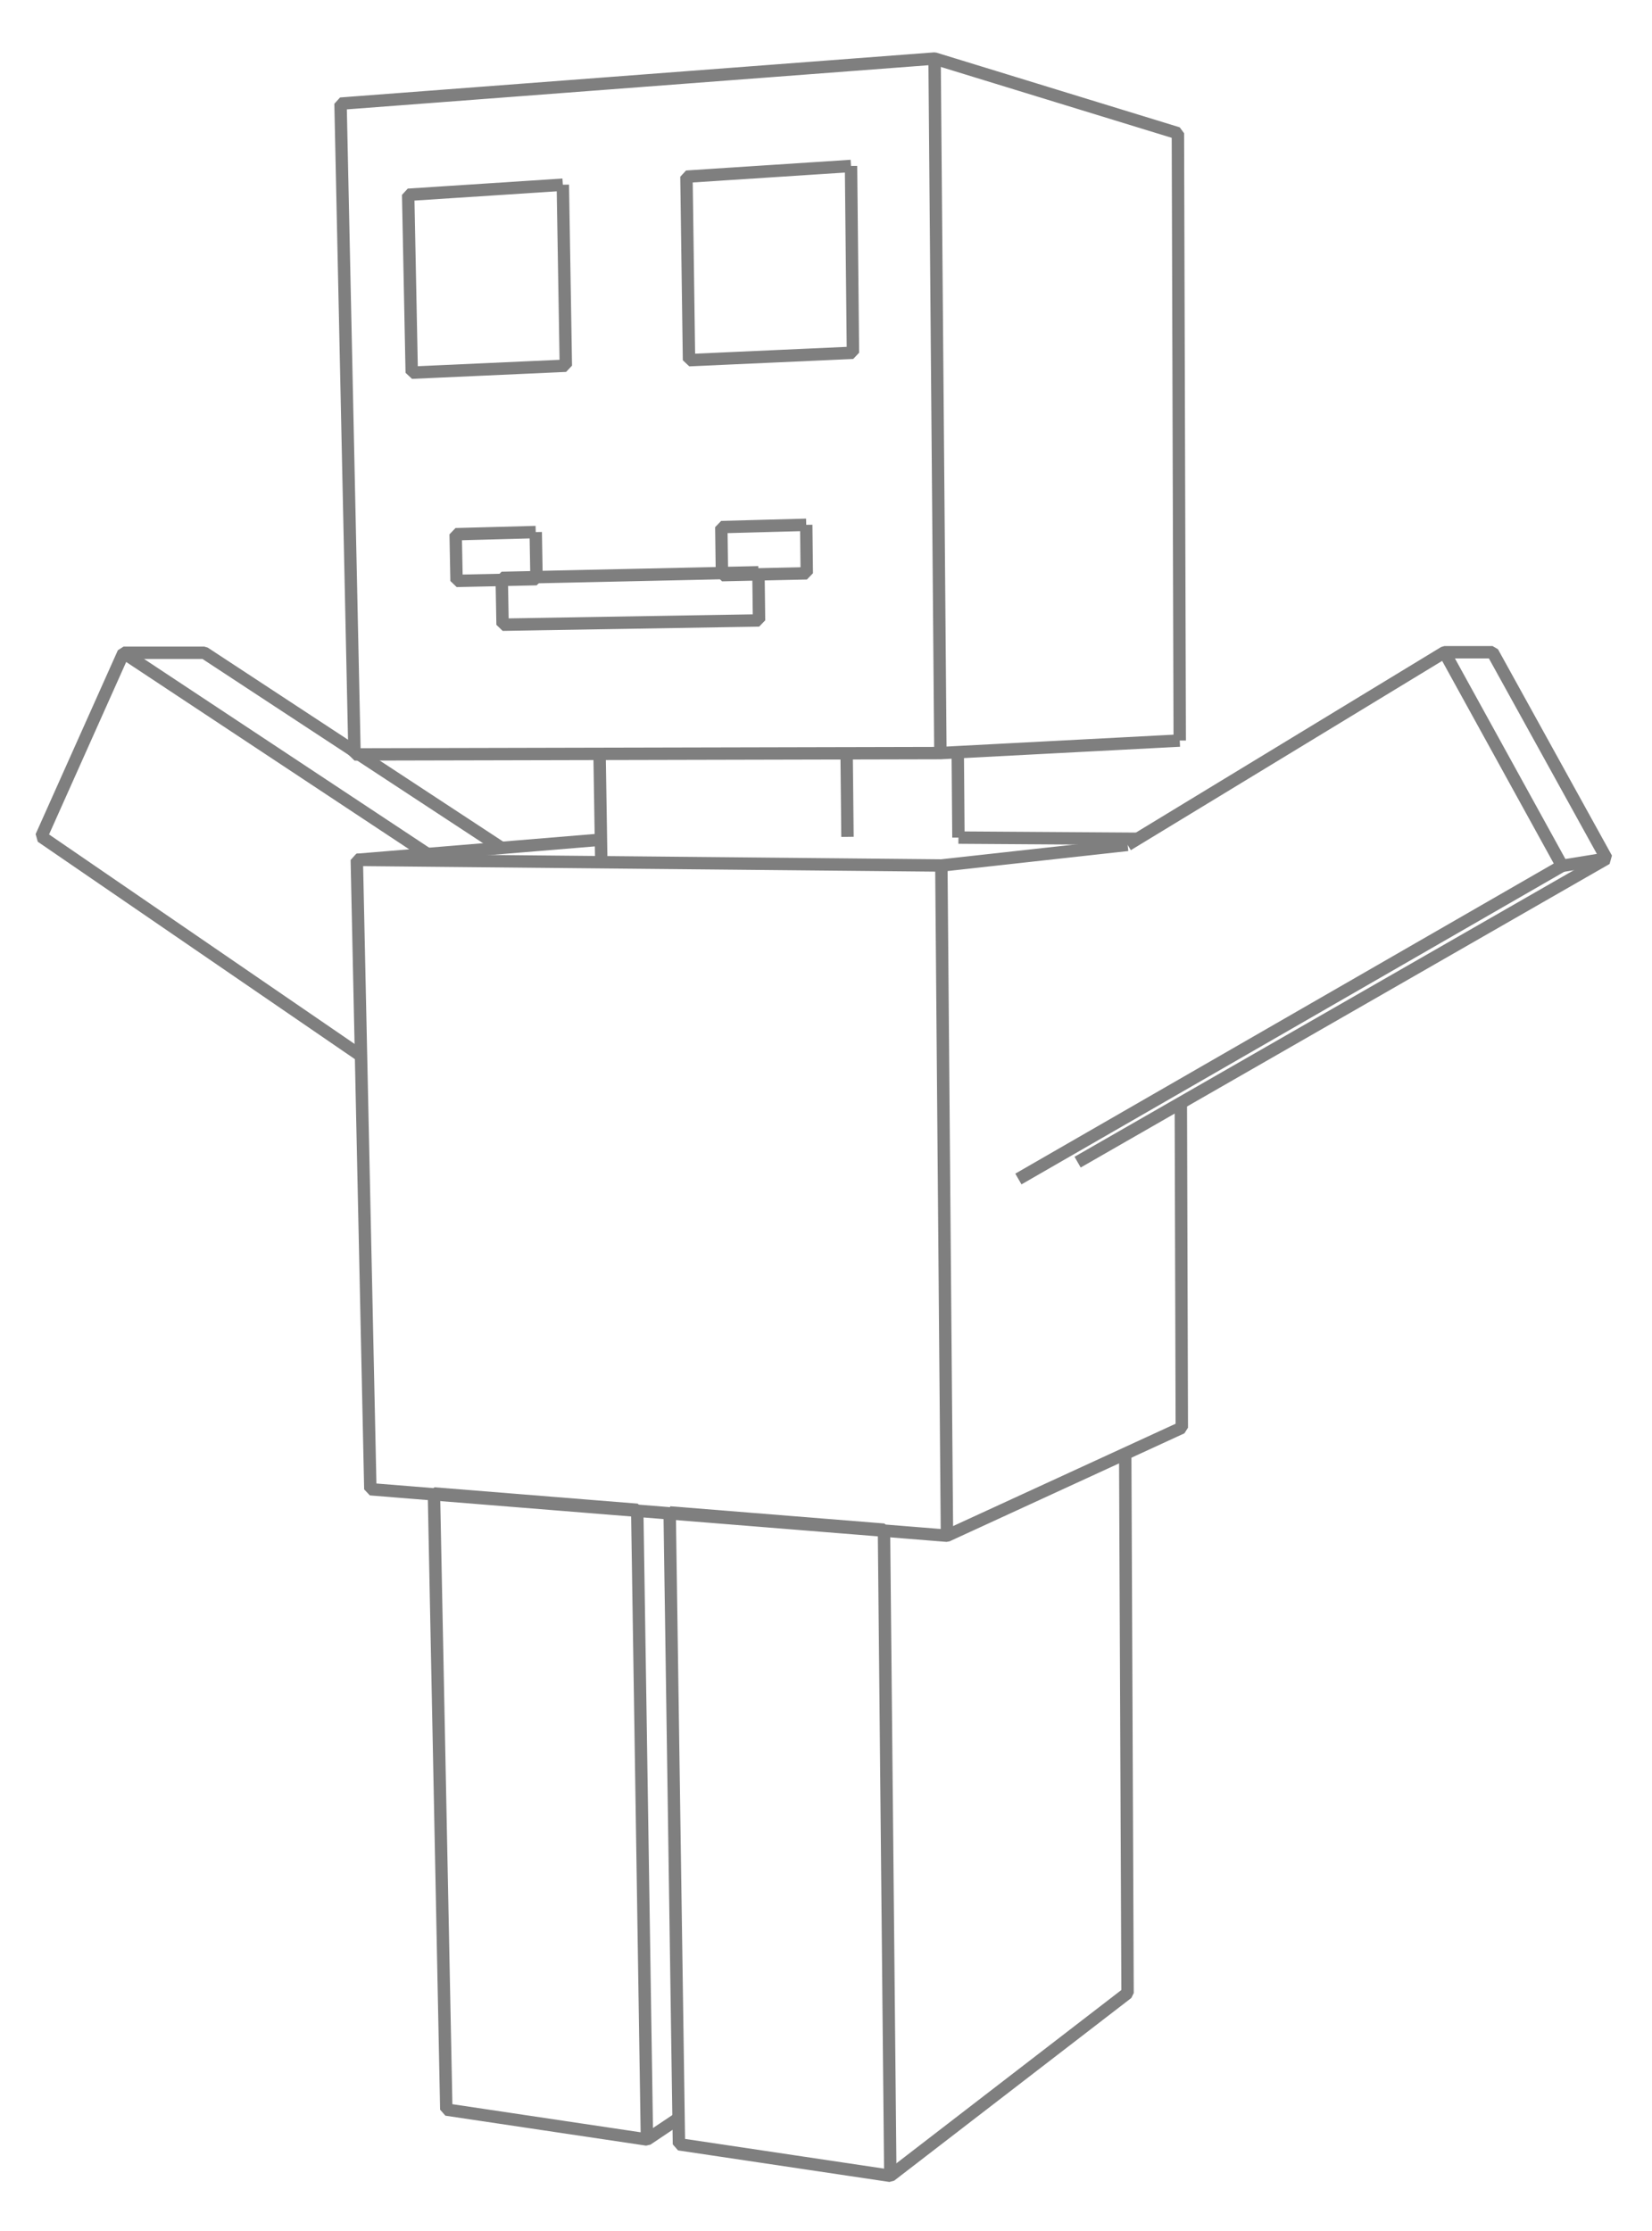 <svg width="400" height="540" xmlns="http://www.w3.org/2000/svg">

 <g>
  <title>background</title>
  <rect fill="none" id="canvas_background" height="542" width="402" y="-1" x="-1"/>
 </g>
 <g>
  <title>Layer 1</title>
  <g opacity="0.5" id="RenderLayer_LineSet">
   <g id="frame_0000">
    <g id="strokes">
     <path id="svg_1" stroke-width="3" stroke-linejoin="bevel" stroke="rgb(0, 0, 0)" fill="none" d="m85.829,181.865l-8.36,-5.488l-8.36,-5.487l-8.359,-5.488l-8.36,-5.487l-2.917,-1.915l-10,0.002l-9.568,0.002l-4.084,9.128l-4.084,9.129l-4.084,9.128l-4.083,9.128l-3.573,7.985l8.249,5.654l8.248,5.653l8.249,5.653l8.248,5.654l8.249,5.653l8.249,5.654l8.248,5.653l8.249,5.653l8.248,5.654l3.182,2.18"/>
     <path id="svg_2" stroke-width="3" stroke-linejoin="bevel" stroke="rgb(0, 0, 0)" fill="none" d="m260.922,281.29l8.673,-4.976l8.674,-4.976l7.647,-4.387l8.673,-4.977l8.674,-4.976l8.674,-4.976l8.674,-4.977l8.674,-4.976l8.674,-4.976l8.674,-4.977l8.673,-4.976l8.674,-4.976l8.674,-4.977l8.674,-4.976l7.663,-4.397l-4.836,-8.752l-4.837,-8.753l-4.836,-8.753l-4.836,-8.753l-4.836,-8.752l-3.414,-6.178l-10,0.001l-1.648,0l-8.545,5.194l-8.546,5.193l-8.545,5.194l-8.546,5.193l-8.546,5.194l-8.545,5.193l-8.546,5.194l-8.545,5.194l-5.927,3.601l-2.423,1.473"/>
     <path id="svg_3" stroke-width="3" stroke-linejoin="bevel" stroke="rgb(0, 0, 0)" fill="none" d="m246.584,285.373l8.666,-4.99l8.666,-4.99l8.666,-4.989l8.666,-4.99l4.655,-2.68l8.666,-4.99l8.666,-4.989l8.666,-4.99l8.667,-4.99l8.666,-4.989l8.666,-4.99l8.666,-4.99l8.666,-4.989l8.667,-4.99l8.666,-4.99l5.667,-3.263"/>
     <path id="svg_4" stroke-width="3" stroke-linejoin="bevel" stroke="rgb(0, 0, 0)" fill="none" d="m388.991,207.814l-9.869,1.614l-0.89,0.146l-4.825,-8.759l-4.826,-8.758l-4.825,-8.759l-4.826,-8.759l-4.826,-8.758l-4.356,-7.907"/>
     <path id="svg_5" stroke-width="3" stroke-linejoin="bevel" stroke="rgb(0, 0, 0)" fill="none" d="m162.146,366.074l0.003,0.225l0.147,9.999l0.147,9.999l0.148,9.999l0.147,9.999l0.147,9.999l0.147,9.999l0.147,9.999l0.147,9.998l0.147,9.999l0.147,9.999l0.159,10.801l0.147,9.999l0.147,9.999l0.147,9.999l0.083,5.646l0.093,6.279l9.89,1.475l9.891,1.476l9.89,1.476l9.891,1.476l9.89,1.475l1.726,0.258l7.922,-6.102l7.923,-6.101l7.923,-6.102l7.923,-6.101l7.923,-6.102l7.923,-6.101l7.923,-6.102l1.981,-1.526l-0.043,-10l-0.044,-9.999l-0.043,-10l-0.043,-10l-0.043,-10l-0.043,-10l-0.043,-10l-0.044,-10l-0.043,-10l-0.043,-10l-0.043,-10l-0.043,-9.999l-0.046,-10.545"/>
     <path id="svg_6" stroke-width="3" stroke-linejoin="bevel" stroke="rgb(0, 0, 0)" fill="none" d="m162.146,366.074l9.968,0.802l9.968,0.802l9.967,0.802l9.968,0.802l9.968,0.802l2.051,0.165l0.003,0.23l0.098,10l0.098,9.999l0.099,10l0.098,9.999l0.098,10l0.098,9.999l0.099,10l0.098,9.999l0.098,10l0.099,10l0.081,8.253l0.098,9.999l0.098,10l0.098,9.999l0.099,10l0.078,7.921"/>
     <path id="svg_7" stroke-width="3" stroke-linejoin="bevel" stroke="rgb(0, 0, 0)" fill="none" d="m164.303,512.732l-7.652,5.123l-9.891,-1.476l-9.89,-1.475l-9.891,-1.476l-9.89,-1.476l-9.026,-1.347l-0.201,-9.998l-0.2,-9.997l-0.201,-9.998l-0.201,-9.998l-0.2,-9.998l-0.201,-9.998l-0.201,-9.998l-0.201,-9.998l-0.2,-9.998l-0.201,-9.998l-0.201,-9.998l-0.201,-9.998l-0.2,-9.998l-0.201,-9.998l-0.179,-8.933l-0.005,-0.219l9.968,0.802l9.968,0.802l9.968,0.802l9.967,0.802l9.356,0.752l0.003,0.225l0.155,9.998l0.154,9.999l0.155,9.999l0.154,9.999l0.155,9.999l0.154,9.999l0.155,9.998l0.154,9.999l0.155,9.999l0.154,9.999l0.155,9.999l0.154,9.998l0.155,9.999l0.154,9.999l0.154,9.999l0.035,2.206"/>
     <path id="svg_8" stroke-width="3" stroke-linejoin="bevel" stroke="rgb(0, 0, 0)" fill="none" d="m145.504,203.239l-9.966,0.824l-9.966,0.824l-4.148,0.343l-9.966,0.823l-7.941,0.657l-9.966,0.824l-7.156,0.592l0.215,9.997l0.215,9.998l0.215,9.998l0.042,1.948l0.215,9.997l0.119,5.499l0.215,9.998l0.215,9.997l0.215,9.998l0.215,9.998l0.216,9.998l0.215,9.997l0.215,9.998l0.215,9.998l0.215,9.997l0.216,9.998l0.105,4.92l9.968,0.803l5.433,0.438l9.967,0.803l9.968,0.803l9.968,0.803l9.967,0.803l9.355,0.754l7.85,0.632l9.968,0.803l1.942,0.157l9.967,0.803l9.968,0.803l9.968,0.803l10.077,0.811l4.66,0.376l7.097,0.571l3.497,0.282l9.086,-4.177l9.085,-4.177l9.086,-4.177l9.086,-4.177l6.815,-3.133l9.086,-4.178l4.617,-2.122l-0.031,-10l-0.03,-10l-0.03,-10l-0.031,-10l-0.03,-10l-0.03,-10l-0.03,-10l-0.026,-8.616"/>
     <path id="svg_9" stroke-width="3" stroke-linejoin="bevel" stroke="rgb(0, 0, 0)" fill="none" d="m227.932,209.489l0.083,10l0.071,8.418l0.033,3.887l0.084,10l0.074,8.88l0.084,9.999l0.084,10l0.084,10l0.084,9.999l0.084,10l0.084,10l0.084,9.999l0.084,10l0.091,10.844l0.083,10l0.084,10l0.086,10.193"/>
     <path id="svg_10" stroke-width="3" stroke-linejoin="bevel" stroke="rgb(0, 0, 0)" fill="none" d="m273.034,204.497l-9.939,1.1l-9.939,1.1l-9.94,1.1l-9.939,1.1l-1.16,0.129l-4.185,0.463l-10,-0.096l-10,-0.097l-9.999,-0.096l-10,-0.096l-9.999,-0.097l-10,-0.096l-9.999,-0.096l-10,-0.097l-2.343,-0.022l-10,-0.096l-9.168,-0.089l-10,-0.096l-10,-0.096l-9.999,-0.097l-10.03,-0.096"/>
     <path id="svg_11" stroke-width="3" stroke-linejoin="bevel" stroke="rgb(0, 0, 0)" fill="none" d="m195.213,127.028l0.113,9.999l0.02,1.741l-3.244,0.07l-9.998,0.216l-7.296,0.158l-0.006,-0.501l-0.133,-9.999l-0.015,-1.132l9.997,-0.269l9.996,-0.268l0.566,-0.015"/>
     <path id="svg_12" stroke-width="3" stroke-linejoin="bevel" stroke="rgb(0, 0, 0)" fill="none" d="m129.716,128.785l0.173,9.999l0.016,0.907l0.009,0.491l-8.423,0.182l-9.997,0.216l-0.948,0.021l-0.191,-9.998l-0.025,-1.298l9.996,-0.268l9.39,-0.252"/>
     <path id="svg_13" stroke-width="3" stroke-linejoin="bevel" stroke="rgb(0, 0, 0)" fill="none" d="m183.642,138.518l0.013,1.011l0.124,9.999l0.008,0.644l-9.998,0.166l-9.999,0.167l-9.999,0.166l-9.998,0.167l-9.999,0.166l-9.998,0.166l-2.108,0.036l-0.181,-9.999l-0.006,-0.282l-0.01,-0.561l-0.009,-0.489l2.414,-0.052l6.009,-0.132l9.998,-0.218l3.031,-0.066l9.998,-0.219l3.727,-0.081l9.997,-0.218l8.146,-0.178l8.84,-0.193"/>
     <path id="svg_14" stroke-width="3" stroke-linejoin="bevel" stroke="rgb(0, 0, 0)" fill="none" d="m206.059,40.169l0.103,9.999l0.102,9.999l0.103,10l0.103,9.999l0.053,5.222l-9.99,0.45l-9.989,0.451l-9.99,0.45l-9.725,0.439l-0.139,-9.999l-0.139,-9.999l-0.139,-9.999l-0.139,-9.999l-0.062,-4.42l9.979,-0.65l9.979,-0.649l9.979,-0.65l9.911,-0.644"/>
     <path id="svg_15" stroke-width="3" stroke-linejoin="bevel" stroke="rgb(0, 0, 0)" fill="none" d="m136.278,44.709l0.167,9.999l0.166,9.999l0.166,9.998l0.167,9.999l0.063,3.818l-9.99,0.451l-9.989,0.45l-9.99,0.451l-7.345,0.331l-0.201,-9.998l-0.2,-9.998l-0.201,-9.998l-0.201,-9.998l-0.061,-3.067l9.979,-0.649l9.978,-0.649l9.979,-0.65l7.513,-0.489"/>
     <path id="svg_16" stroke-width="3" stroke-linejoin="bevel" stroke="rgb(0, 0, 0)" fill="none" d="m285.65,179.246l-0.03,-10l-0.03,-10l-0.031,-10l-0.03,-10l-0.03,-10l-0.03,-10l-0.031,-10l-0.03,-10l-0.03,-10l-0.031,-10l-0.03,-10l-0.03,-10l-0.03,-10l-0.031,-10l-0.021,-6.995l-9.56,-2.934l-9.56,-2.934l-9.559,-2.934l-9.56,-2.934l-9.56,-2.934l-9.56,-2.934l-1.554,-0.477l-9.971,0.757l-9.971,0.757l-9.972,0.756l-9.971,0.757l-9.971,0.756l-9.972,0.757l-9.971,0.757l-9.971,0.756l-9.972,0.757l-9.971,0.757l-9.971,0.756l-9.972,0.757l-9.971,0.756l-9.971,0.757l-4.239,0.322l0.215,9.997l0.215,9.998l0.215,9.998l0.215,9.997l0.216,9.998l0.215,9.998l0.215,9.997l0.215,9.998l0.215,9.998l0.216,9.998l0.215,9.997l0.215,9.998l0.215,9.998l0.215,9.997l0.216,9.998l0.146,6.815l0.016,0.735l1.101,-0.002l10,-0.023l10,-0.023l10,-0.022l10,-0.023l10,-0.023l8.225,-0.019l10,-0.022l10,-0.023l9.453,-0.021l10,-0.023l10,-0.023l10,-0.023l0.366,0l10,-0.023l10,-0.023l2.713,-0.006l4.199,-0.22l9.986,-0.522l9.986,-0.523l9.987,-0.523l9.986,-0.522l9.986,-0.523l3.817,-0.199"/>
     <path id="svg_17" stroke-width="3" stroke-linejoin="bevel" stroke="rgb(0, 0, 0)" fill="none" d="m226.292,14.17l0.084,10l0.084,10l0.084,9.999l0.084,10l0.084,10l0.084,9.999l0.084,10l0.084,10l0.084,9.999l0.084,10l0.084,9.999l0.083,10l0.084,10l0.084,9.999l0.077,9.134l0.084,10l0.075,8.979"/>
     <path id="svg_18" stroke-width="3" stroke-linejoin="bevel" stroke="rgb(0, 0, 0)" fill="none" d="m103.517,206.71l-8.34,-5.518l-8.34,-5.518l-8.34,-5.518l-8.339,-5.518l-8.34,-5.518l-8.34,-5.518l-8.34,-5.518l-8.339,-5.518l-6.894,-4.562"/>
     <path id="svg_19" stroke-width="3" stroke-linejoin="bevel" stroke="rgb(0, 0, 0)" fill="none" d="m145.171,182.465l0.161,9.999l0.16,9.999l0.012,0.776l0.088,5.457"/>
     <path id="svg_20" stroke-width="3" stroke-linejoin="bevel" stroke="rgb(0, 0, 0)" fill="none" d="m121.424,205.23l-8.36,-5.488l-8.36,-5.487l-8.36,-5.488l-8.359,-5.487l-1.039,-0.682"/>
     <path id="svg_21" stroke-width="3" stroke-linejoin="bevel" stroke="rgb(0, 0, 0)" fill="none" d="m204.99,182.33l0.105,9.999l0.104,9.999l0.003,0.228"/>
     <path id="svg_22" stroke-width="3" stroke-linejoin="bevel" stroke="rgb(0, 0, 0)" fill="none" d="m232.067,202.735l-0.08,-10l-0.08,-9.999l-0.005,-0.678"/>
     <path id="svg_23" stroke-width="3" stroke-linejoin="bevel" stroke="rgb(0, 0, 0)" fill="none" d="m275.457,203.024l-9.999,-0.066l-10,-0.067l-10,-0.067l-10,-0.066l-3.391,-0.023"/>
    </g>
   </g>
  </g>
 </g>
</svg>